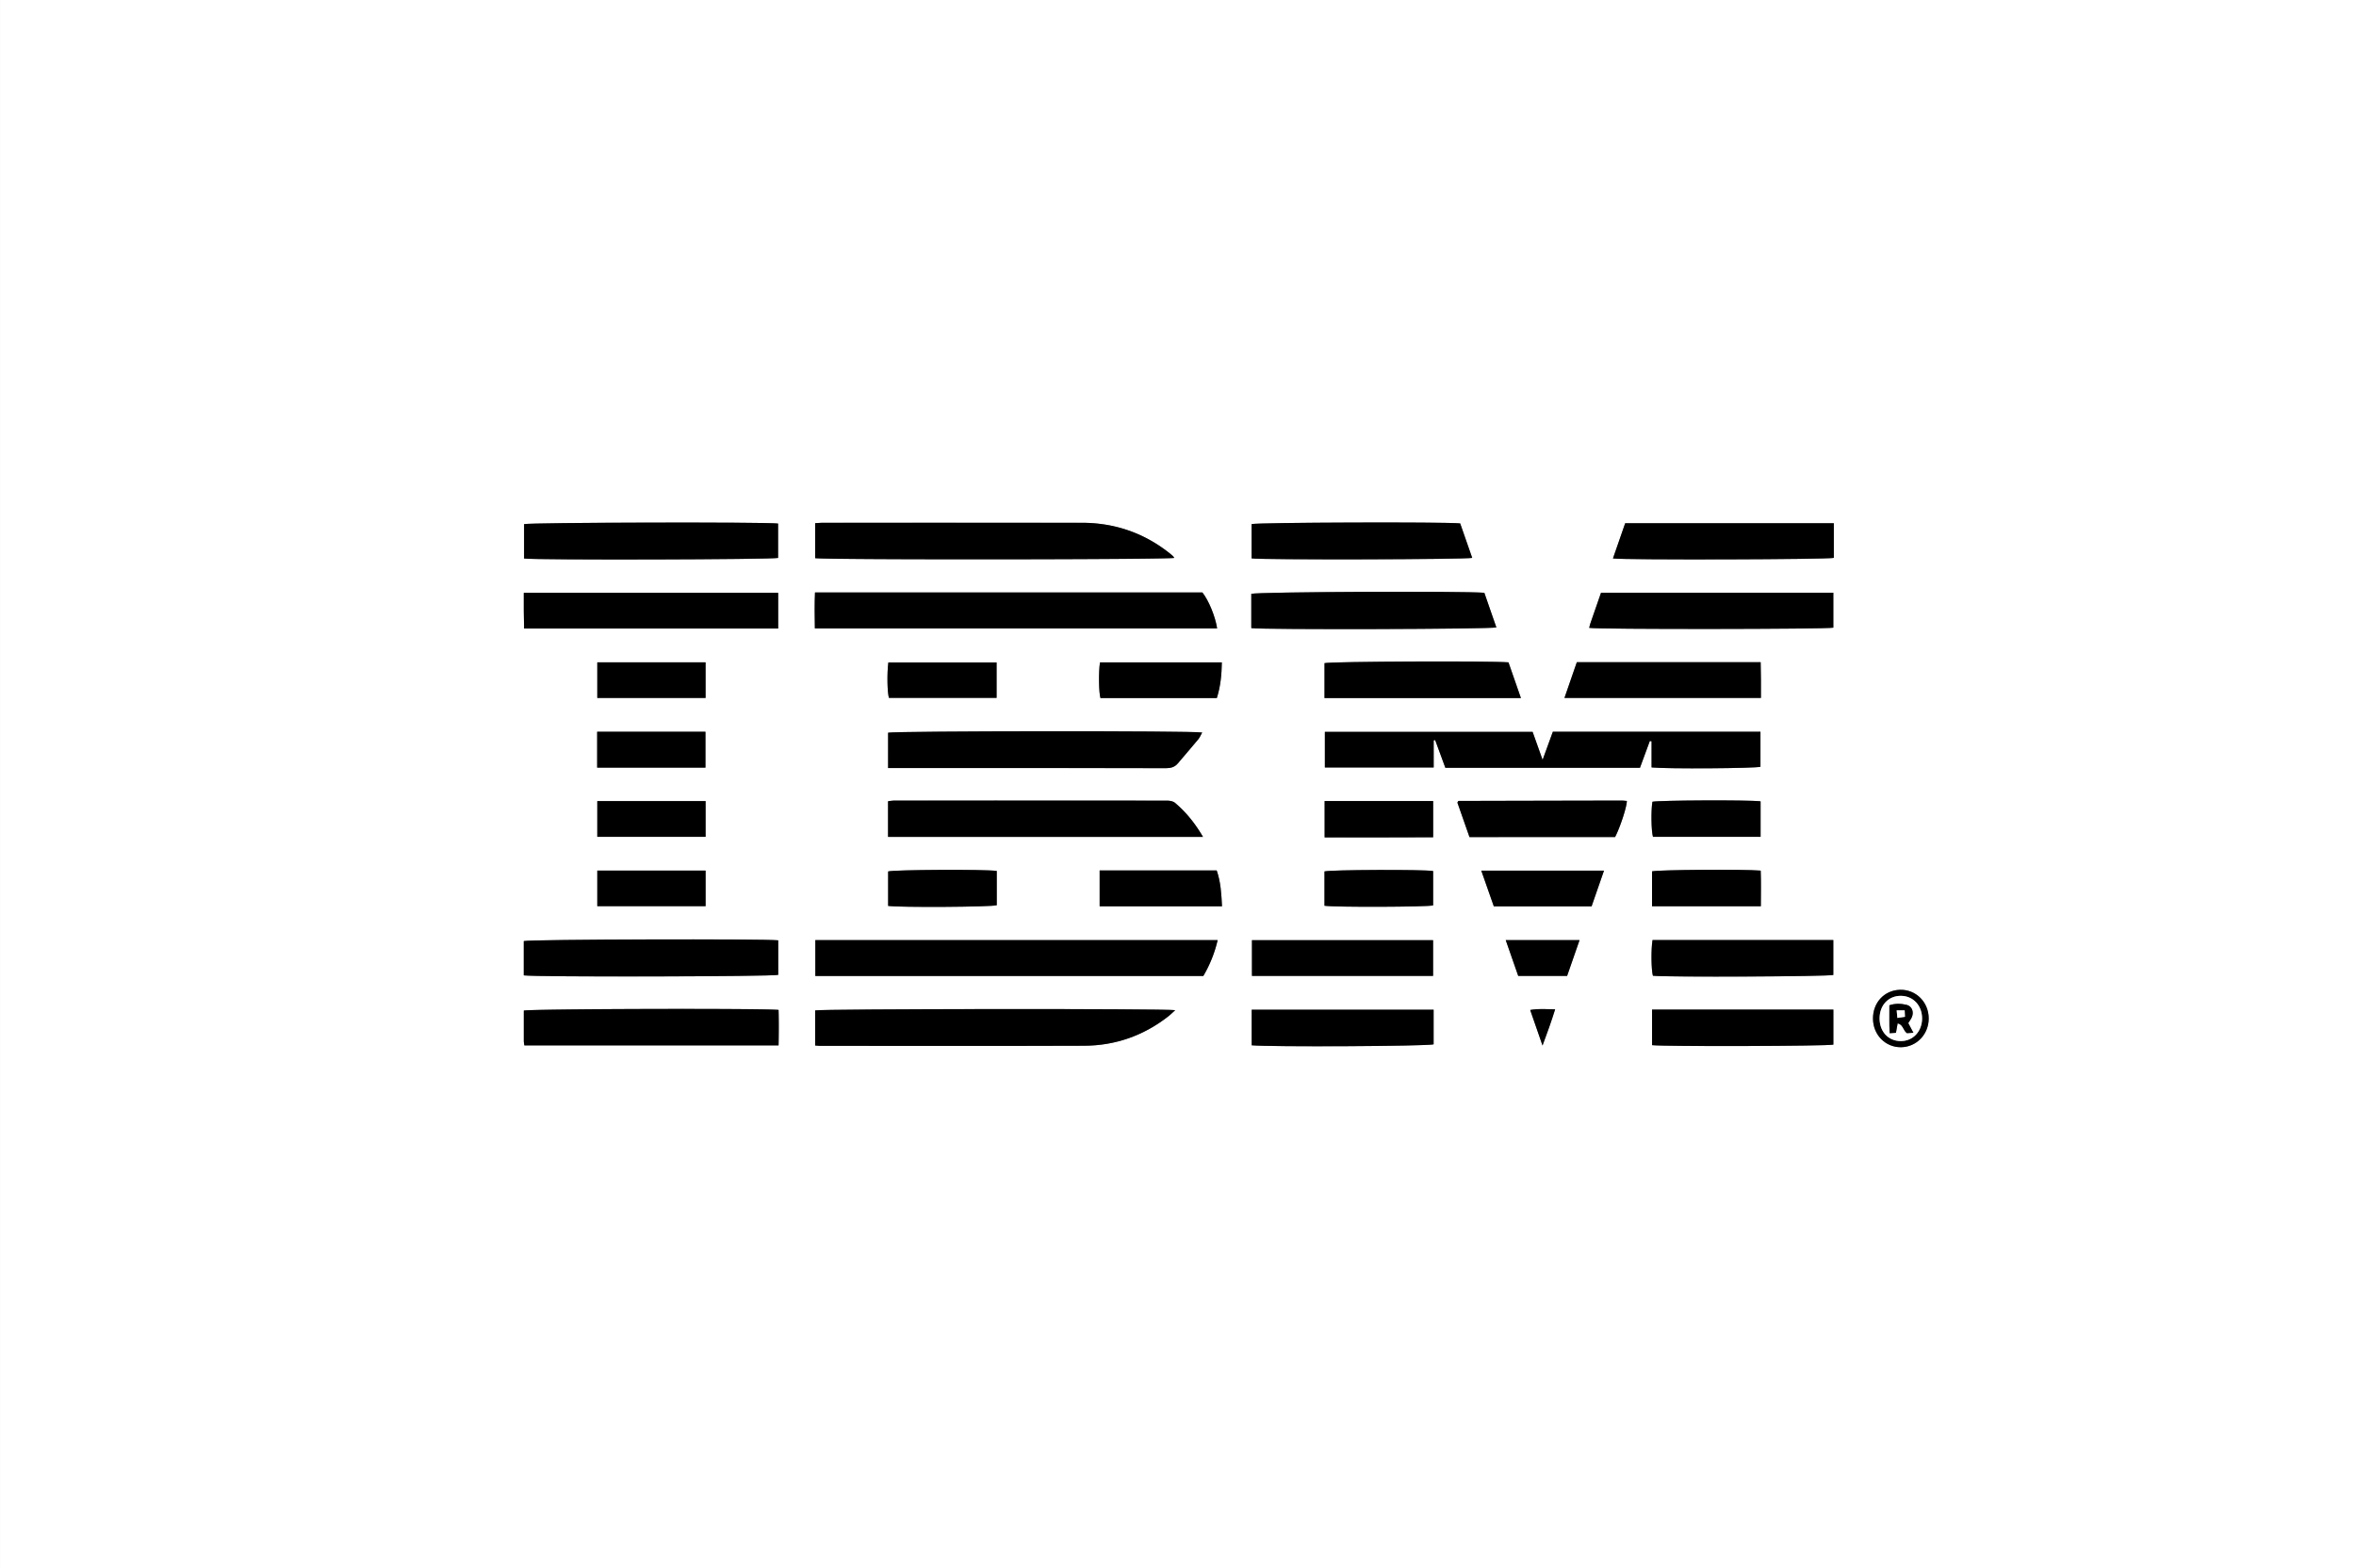 <svg id="Livello_1" data-name="Livello 1" xmlns="http://www.w3.org/2000/svg" width="2968" height="1976" viewBox="0 0 2968 1976">
  <rect x="0" y="0" width="2968" height="1976" fill="#808080" stroke="none"/>
  <defs>
    <style>
      .cls-1 {
        fill: #fff;
      }
    </style>
  </defs>
  <title>IBM</title>
  <g>
    <path class="cls-1" d="M-619-617.66H2349v1976H-619ZM1461.57,349.21c20,2,130.1,1.2,137.17-.82V304.28H1337.18l-12.89,35.39c-4.76-13.33-8.75-24.52-12.57-35.24H1050v44.81h137.08V315.12l1.85-.38,12.86,34.95h245.15l12.45-33.81,2.18.42ZM407.68,128.78c-.65,15.24-.39,30.23-.17,45.29H914.3c-2.28-15-10.63-35.27-18.58-45.29Zm507.25,438H408.1V612H896.85A158.75,158.75,0,0,0,914.93,566.78ZM407.87,699.53c2.88.22,4.53.45,6.18.45,110.91,0,221.82.29,332.73-.14,39.49-.15,75.17-12.82,106.4-37.33,2.69-2.12,5.11-4.6,8.25-7.45-12.42-2.13-445.83-1.69-453.56.31Zm0-614c10.31,2.18,444.7,1.86,452.39-.28A13,13,0,0,0,858.63,83c-2-1.76-4-3.47-6.15-5.09-32-24.73-68.38-36.8-108.62-36.86Q581,40.74,418.08,41c-3.24,0-6.48.32-10.21.52ZM896.49,436.76c-10.13-17.34-21.43-31.2-35.22-42.89-2.44-2.06-6.67-2.81-10.08-2.81q-171.91-.21-343.84-.08a66.12,66.12,0,0,0-7.64.85v44.93ZM499.77,350H614q117.9,0,235.79.13c6.15,0,11-1.28,15-6,8.58-10.15,17.31-20.18,25.78-30.42,2-2.42,3.2-5.5,4.9-8.49-10.85-2.33-388.18-2-395.67.23ZM41.19,86c15.79,2.12,313,1.35,320-.71V42c-14.51-2.1-312.92-1.38-320,.75Zm320.1,43.29H40.82c0,8,0,15.29,0,22.57.07,7.48.25,15,.38,22.36H361.29ZM41.54,699.4H361.78c.3-15.37.36-30.11,0-44.65-16.33-2.14-313.25-1.37-320.94.83,0,12.74,0,25.68,0,38.61A46,46,0,0,0,41.54,699.4Zm-.72-88.22c15.37,2.28,313.56,1.55,320.53-.62V567.07C345.53,565,48.21,565.81,40.82,568v43.16Zm1210.08-482c-25.75-2.36-286-1.23-293.58,1.34v43.15c16.67,2.17,301.36,1.36,308.73-.88C1261,158.37,1256,144,1250.9,129.19ZM1383,173.37c10.08,2,300,1.73,307.55-.26V129.06H1397.92c-4.51,13-9,25.8-13.43,38.66C1383.86,169.55,1383.5,171.47,1383,173.37ZM957.7,85.84c12.73,2,269.9,1.43,277.91-.65l-15.15-43.41c-18.64-2-255.25-1.23-262.76.87Zm455.21.09c15.5,2,270.26,1.34,278.24-.74V41.58H1428.31C1423.16,56.4,1418.17,70.78,1412.91,85.93ZM1049.54,261.78H1297l-15.67-45c-23.19-2-224-1.08-231.77,1Zm302.29-.15h247.48c0-8,0-15.27,0-22.55-.06-7.49-.22-15-.34-22.46H1367.41C1362.24,231.56,1357.16,246.22,1351.83,261.63Zm-394,437.66c23.25,2.21,221.54,1.2,229.14-1.22v-43.6H957.84Zm504.95-132.62c-2,11.77-1.61,38,.49,45,18.94,1.95,220.25,1.06,227.24-1v-44Zm-276.46,45.19v-45H958.15v45Zm275.85,87.24c15.48,1.92,221.29,1.24,228.41-.66v-44.1H1462.18Zm-230-262.17H1415.6c6.39-12.26,14.91-38.4,14.81-45.51-2.27-.16-4.56-.46-6.86-.46q-102.45.19-204.89.45a1.31,1.31,0,0,0-.79.48,11.68,11.68,0,0,0-.89,1.71C1221.81,407.36,1226.85,421.74,1232.17,436.93Zm-312-220.08H766.72c-1.91,12-1.53,37.86.59,45H913.89C918.57,247.11,920,232.45,920.2,216.85Zm.22,307.33c-.76-16-1.68-30.82-6.66-45.18H766.27v45.18Zm678.49-132.26c-15-1.9-129.07-1.33-136.26.52-1.86,10.93-1.46,37.17.72,44.23h135.54Zm-549.21-.37v45.79c45.91-.06,91.27.17,136.72-.15V391.55Zm-779.84.08H133.43v45H269.86ZM1386,524.28l15.66-45.08H1247c5.48,15.62,10.63,30.28,15.83,45.08ZM636.66,479.63c-14.67-2.23-130.23-1.53-136.84.63v43.42c14.81,2.11,129.87,1.37,136.84-.84Zm412.85,43.83c12,2,129.67,1.59,136.87-.41V479.74c-11.79-2.09-129.41-1.65-136.87.5Zm549.71.62c0-15.59.37-30.32-.19-44.86-21.14-1.89-129.2-1.12-136.88.93v43.93ZM269.86,479.18H133.43V524H269.86ZM636.45,216.91H500.1c-1.84,14-1.33,38.18.76,44.69H636.45Zm-366.61-.1H133.43v44.87H269.84ZM133.26,304.25v45.22H269.68V304.25ZM1355.17,611.9c5.22-15,10.37-29.83,15.68-45.11h-93c5.45,15.6,10.55,30.23,15.75,45.11Zm385.34,54c.2,20.31,15.54,35.93,35.16,35.81s35-16.13,35-36.16c0-20.54-15.88-36.59-35.88-36.17S1740.31,645.39,1740.51,665.9Zm-416.32,33.7c6.08-16.22,11.09-30.27,15.9-45.65-11.3,0-20.94-1.07-31.43.88C1313.77,669.55,1318.58,683.43,1324.19,699.6Z" transform="translate(619.02 617.66)"/>
    <path d="M1461.57,349.21V316.3l-2.18-.42-12.45,33.81H1201.79l-12.86-34.95-1.85.38v34.12H1050V304.43h261.72c3.82,10.72,7.81,21.91,12.57,35.24l12.89-35.39h261.56v44.11C1591.67,350.41,1481.6,351.2,1461.57,349.21Z" transform="translate(619.02 617.66)"/>
    <path d="M407.68,128.78h488c7.95,10,16.3,30.27,18.58,45.29H407.51C407.29,159,407,144,407.68,128.78Z" transform="translate(619.02 617.66)"/>
    <path d="M914.93,566.78A158.75,158.75,0,0,1,896.85,612H408.1V566.78Z" transform="translate(619.02 617.66)"/>
    <path d="M407.87,699.53V655.37c7.73-2,441.14-2.44,453.56-.31-3.14,2.85-5.56,5.33-8.25,7.45C822,687,786.27,699.69,746.78,699.84c-110.91.43-221.82.15-332.73.14C412.4,700,410.75,699.75,407.87,699.53Z" transform="translate(619.02 617.66)"/>
    <path d="M407.87,85.54V41.48c3.73-.2,7-.52,10.21-.52q162.88,0,325.78,0c40.24.06,76.63,12.13,108.62,36.86,2.1,1.62,4.16,3.33,6.15,5.09a13,13,0,0,1,1.63,2.31C852.57,87.4,418.18,87.72,407.87,85.54Z" transform="translate(619.02 617.66)"/>
    <path d="M896.49,436.76H499.71V391.83a66.12,66.12,0,0,1,7.64-.85q171.92-.08,343.84.08c3.41,0,7.64.75,10.08,2.81C875.06,405.56,886.36,419.42,896.49,436.76Z" transform="translate(619.02 617.66)"/>
    <path d="M499.77,350V305.47c7.49-2.19,384.82-2.56,395.67-.23-1.7,3-2.9,6.07-4.9,8.49-8.47,10.24-17.2,20.27-25.78,30.42-4,4.7-8.84,6-15,6Q731.87,349.85,614,350H499.77Z" transform="translate(619.02 617.66)"/>
    <path d="M41.19,86V42.7c7.12-2.13,305.53-2.85,320-.75V85.24C354.21,87.3,57,88.07,41.19,86Z" transform="translate(619.02 617.66)"/>
    <path d="M361.29,129.24v44.93H41.22c-.13-7.4-.31-14.88-.38-22.36-.07-7.28,0-14.56,0-22.57Z" transform="translate(619.02 617.66)"/>
    <path d="M41.54,699.4a46,46,0,0,1-.67-5.21c0-12.93,0-25.87,0-38.61,7.69-2.2,304.61-3,320.94-.83.36,14.54.3,29.28,0,44.65Z" transform="translate(619.02 617.66)"/>
    <path d="M40.82,611.18V568c7.39-2.21,304.71-3,320.53-.95v43.49C354.38,612.73,56.19,613.46,40.82,611.18Z" transform="translate(619.02 617.66)"/>
    <path d="M1250.9,129.19C1256,144,1261,158.37,1266.05,172.8c-7.37,2.24-292.06,3-308.73.88V130.53C964.9,128,1225.15,126.83,1250.9,129.19Z" transform="translate(619.02 617.66)"/>
    <path d="M1383,173.37c.49-1.9.85-3.82,1.48-5.65,4.43-12.86,8.92-25.69,13.43-38.66h292.64v44.05C1683,175.1,1393.09,175.4,1383,173.37Z" transform="translate(619.02 617.66)"/>
    <path d="M957.7,85.84V42.65c7.51-2.1,244.12-2.91,262.76-.87l15.15,43.41C1227.6,87.27,970.43,87.79,957.7,85.84Z" transform="translate(619.02 617.66)"/>
    <path d="M1412.91,85.93c5.26-15.15,10.25-29.53,15.4-44.35h262.84V85.19C1683.17,87.27,1428.41,87.93,1412.91,85.93Z" transform="translate(619.02 617.66)"/>
    <path d="M1049.54,261.78V217.85c7.81-2.12,208.58-3,231.77-1l15.67,45Z" transform="translate(619.02 617.66)"/>
    <path d="M1351.83,261.63c5.33-15.41,10.41-30.07,15.58-45H1599c.12,7.48.28,15,.34,22.46.06,7.28,0,14.57,0,22.55Z" transform="translate(619.02 617.66)"/>
    <path d="M957.84,699.29V654.47H1187v43.6C1179.38,700.49,981.09,701.5,957.84,699.29Z" transform="translate(619.02 617.66)"/>
    <path d="M1462.79,566.67h227.73v44c-7,2-208.3,2.94-227.24,1C1461.18,604.69,1460.81,578.44,1462.79,566.67Z" transform="translate(619.02 617.66)"/>
    <path d="M1186.33,611.86H958.15v-45h228.18Z" transform="translate(619.02 617.66)"/>
    <path d="M1462.18,699.1V654.34h228.41v44.1C1683.47,700.34,1477.66,701,1462.18,699.1Z" transform="translate(619.02 617.66)"/>
    <path d="M1232.17,436.93c-5.32-15.19-10.36-29.57-15.19-43.33a11.68,11.68,0,0,1,.89-1.71,1.31,1.31,0,0,1,.79-.48q102.43-.26,204.89-.45c2.3,0,4.59.3,6.86.46.1,7.11-8.42,33.25-14.81,45.51Z" transform="translate(619.02 617.66)"/>
    <path d="M920.2,216.85c-.24,15.6-1.63,30.26-6.31,45H767.31c-2.12-7.11-2.5-33-.59-45Z" transform="translate(619.02 617.66)"/>
    <path d="M920.42,524.18H766.27V479H913.76C918.74,493.36,919.66,508.13,920.42,524.18Z" transform="translate(619.02 617.66)"/>
    <path d="M1598.91,391.92v44.75H1463.37c-2.18-7.06-2.58-33.3-.72-44.23C1469.84,390.59,1583.9,390,1598.91,391.92Z" transform="translate(619.02 617.66)"/>
    <path d="M1049.7,391.55h136.72v45.64c-45.45.32-90.81.09-136.72.15Z" transform="translate(619.02 617.66)"/>
    <path d="M269.86,391.63v45H133.43v-45Z" transform="translate(619.02 617.66)"/>
    <path d="M1386,524.28H1262.86c-5.2-14.8-10.35-29.46-15.83-45.08h154.61Z" transform="translate(619.02 617.66)"/>
    <path d="M636.66,479.63v43.21c-7,2.21-122,2.95-136.84.84V480.26C506.43,478.1,622,477.4,636.66,479.63Z" transform="translate(619.02 617.66)"/>
    <path d="M1049.51,523.46V480.24c7.46-2.15,125.08-2.59,136.87-.5v43.31C1179.18,525.05,1061.5,525.51,1049.51,523.46Z" transform="translate(619.02 617.66)"/>
    <path d="M1599.22,524.08H1462.15V480.15c7.68-2,115.74-2.82,136.88-.93C1599.59,493.76,1599.26,508.49,1599.22,524.08Z" transform="translate(619.02 617.66)"/>
    <path d="M269.86,479.18V524H133.43V479.18Z" transform="translate(619.02 617.66)"/>
    <path d="M636.45,216.91V261.6H500.86c-2.09-6.51-2.6-30.67-.76-44.69Z" transform="translate(619.02 617.66)"/>
    <path d="M269.84,216.81v44.87H133.43V216.81Z" transform="translate(619.02 617.66)"/>
    <path d="M133.26,304.25H269.68v45.22H133.26Z" transform="translate(619.02 617.66)"/>
    <path d="M1355.17,611.9h-61.59c-5.2-14.88-10.3-29.51-15.75-45.11h93C1365.54,582.07,1360.39,596.9,1355.17,611.9Z" transform="translate(619.02 617.66)"/>
    <path d="M1740.51,665.9c-.2-20.51,14.45-36.1,34.31-36.52s35.92,15.63,35.88,36.17c0,20-15.55,36-35,36.16S1740.71,686.21,1740.51,665.9Zm8.31-.62c-.06,16.71,10.86,28.55,26.46,28.7,15.38.14,27-12,27.07-28.31s-11.2-28.57-26.68-28.69S1748.88,648.68,1748.82,665.28Z" transform="translate(619.02 617.66)"/>
    <path d="M1324.19,699.6c-5.61-16.17-10.42-30.05-15.53-44.77,10.49-2,20.13-.87,31.43-.88C1335.28,669.33,1330.27,683.38,1324.19,699.6Z" transform="translate(619.02 617.66)"/>
    <path class="cls-1" d="M1748.82,665.28c.06-16.6,11.28-28.43,26.85-28.3s26.81,12.31,26.68,28.69-11.69,28.45-27.07,28.31C1759.68,693.83,1748.76,682,1748.82,665.28Zm36.12,6.06c1.7-2.8,3.61-5.17,4.68-7.86,2.66-6.68-.25-13.64-6.83-15.17-7-1.62-14.22-2-21.63.58.16,11.83-.34,23.29.33,35.15l7.93-.48,2.15-11.94c7.14,1.7,6.69,8.79,11.7,12.4l8.12-.55Z" transform="translate(619.02 617.66)"/>
    <path d="M1784.94,671.34l6.45,12.13-8.12.55c-5-3.61-4.56-10.7-11.7-12.4l-2.15,11.94-7.93.48c-.67-11.86-.17-23.32-.33-35.15,7.41-2.58,14.64-2.2,21.63-.58,6.58,1.53,9.49,8.49,6.83,15.17C1788.55,666.17,1786.64,668.54,1784.94,671.34Zm-4.53-16.08h-10.07c.33,3.48.59,6.19.9,9.55l9.53-1.39C1780.64,660.48,1780.54,658.33,1780.41,655.26Z" transform="translate(619.02 617.66)"/>
    <path class="cls-1" d="M1780.41,655.26c.13,3.07.23,5.22.36,8.16l-9.53,1.39c-.31-3.36-.57-6.07-.9-9.55Z" transform="translate(619.02 617.66)"/>
  </g>
</svg>
